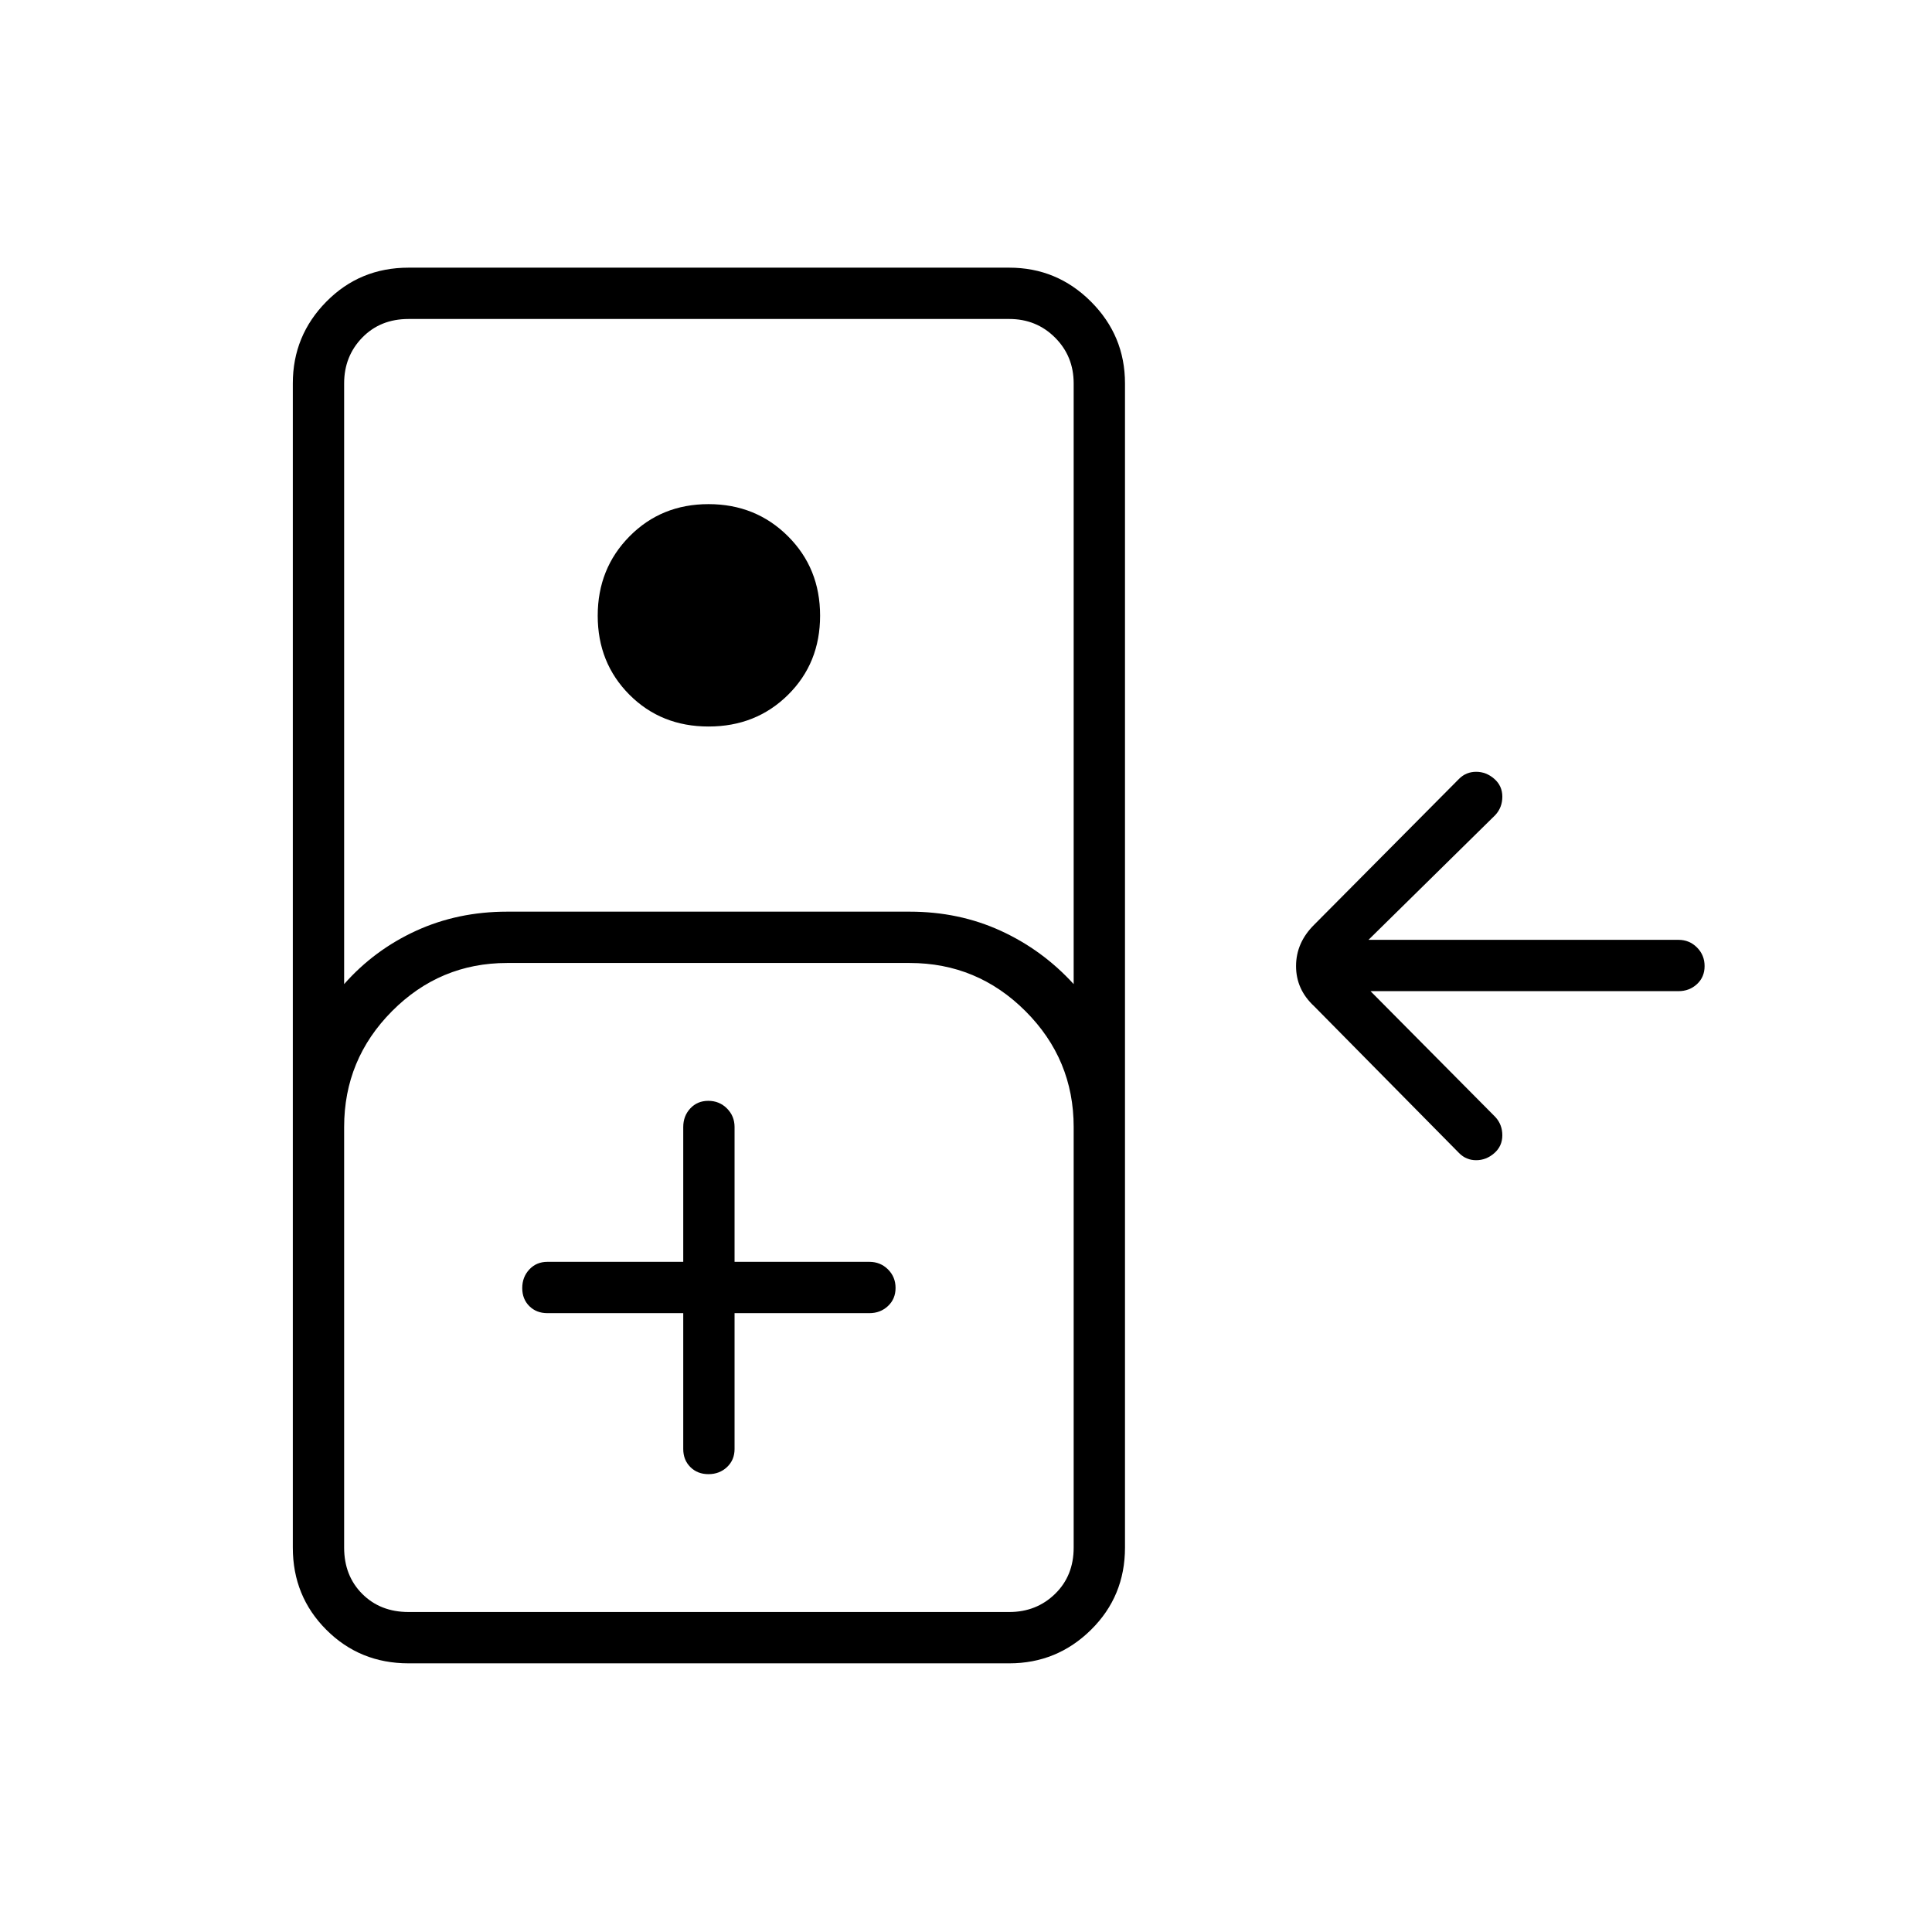 <svg xmlns="http://www.w3.org/2000/svg" height="24" viewBox="0 -960 960 960" width="24"><path d="M203-133.5q-24.19 0-40.84-16.66Q145.5-166.81 145.5-191v-578.5q0-23.72 16.66-40.61Q178.81-827 203-827h298.5q23.72 0 40.61 16.89T559-769.5V-191q0 24.19-16.89 40.84-16.89 16.66-40.61 16.66H203ZM171-471q15-17 35.75-26.5T252-507h200q24.5 0 45.25 9.5T533.5-471v-298.5q0-13.5-9.25-22.75t-22.75-9.25H203q-14 0-23 9.25t-9 22.75V-471Zm181.08-128q-23.58 0-39.33-15.81T297-654.06q0-23.44 15.81-39.44 15.81-16 39.25-16 23.44 0 39.44 15.92 16 15.91 16 39.5 0 23.58-15.92 39.33Q375.67-599 352.08-599ZM203-159h298.5q13.5 0 22.75-9t9.25-23v-209q0-33.62-23.94-57.56Q485.62-481.5 452-481.5H252q-33.41 0-57.21 23.94Q171-433.62 171-400v209q0 14 9 23t23 9Zm136.5-148.5v67.5q0 5.45 3.54 8.98 3.53 3.52 9 3.52 5.46 0 9.21-3.52Q365-234.55 365-240v-67.5h67q5.45 0 9.23-3.54 3.77-3.53 3.77-9 0-5.46-3.77-9.21Q437.45-333 432-333h-67v-67q0-5.45-3.79-9.23-3.78-3.77-9.25-3.77-5.46 0-8.96 3.77-3.5 3.78-3.5 9.23v67H272q-5.45 0-8.98 3.79-3.52 3.78-3.52 9.25 0 5.46 3.52 8.96 3.53 3.5 8.98 3.5h67.5ZM203-159h-32 362.5H203Zm539.5-228q-4 3.5-9 3.5t-8.5-3.56L653-460q-9-8.32-9-19.95 0-11.64 9-20.55l72-72.5q3.5-3.5 8.5-3.5t9 3.5q4 3.5 4 8.87 0 5.36-3.5 9.13l-63 62h154q5.45 0 9.22 3.79 3.78 3.78 3.78 9.25 0 5.46-3.78 8.96-3.77 3.5-9.22 3.5H681l62 62.5q3.5 3.77 3.5 9.13 0 5.37-4 8.87Z"/></svg>